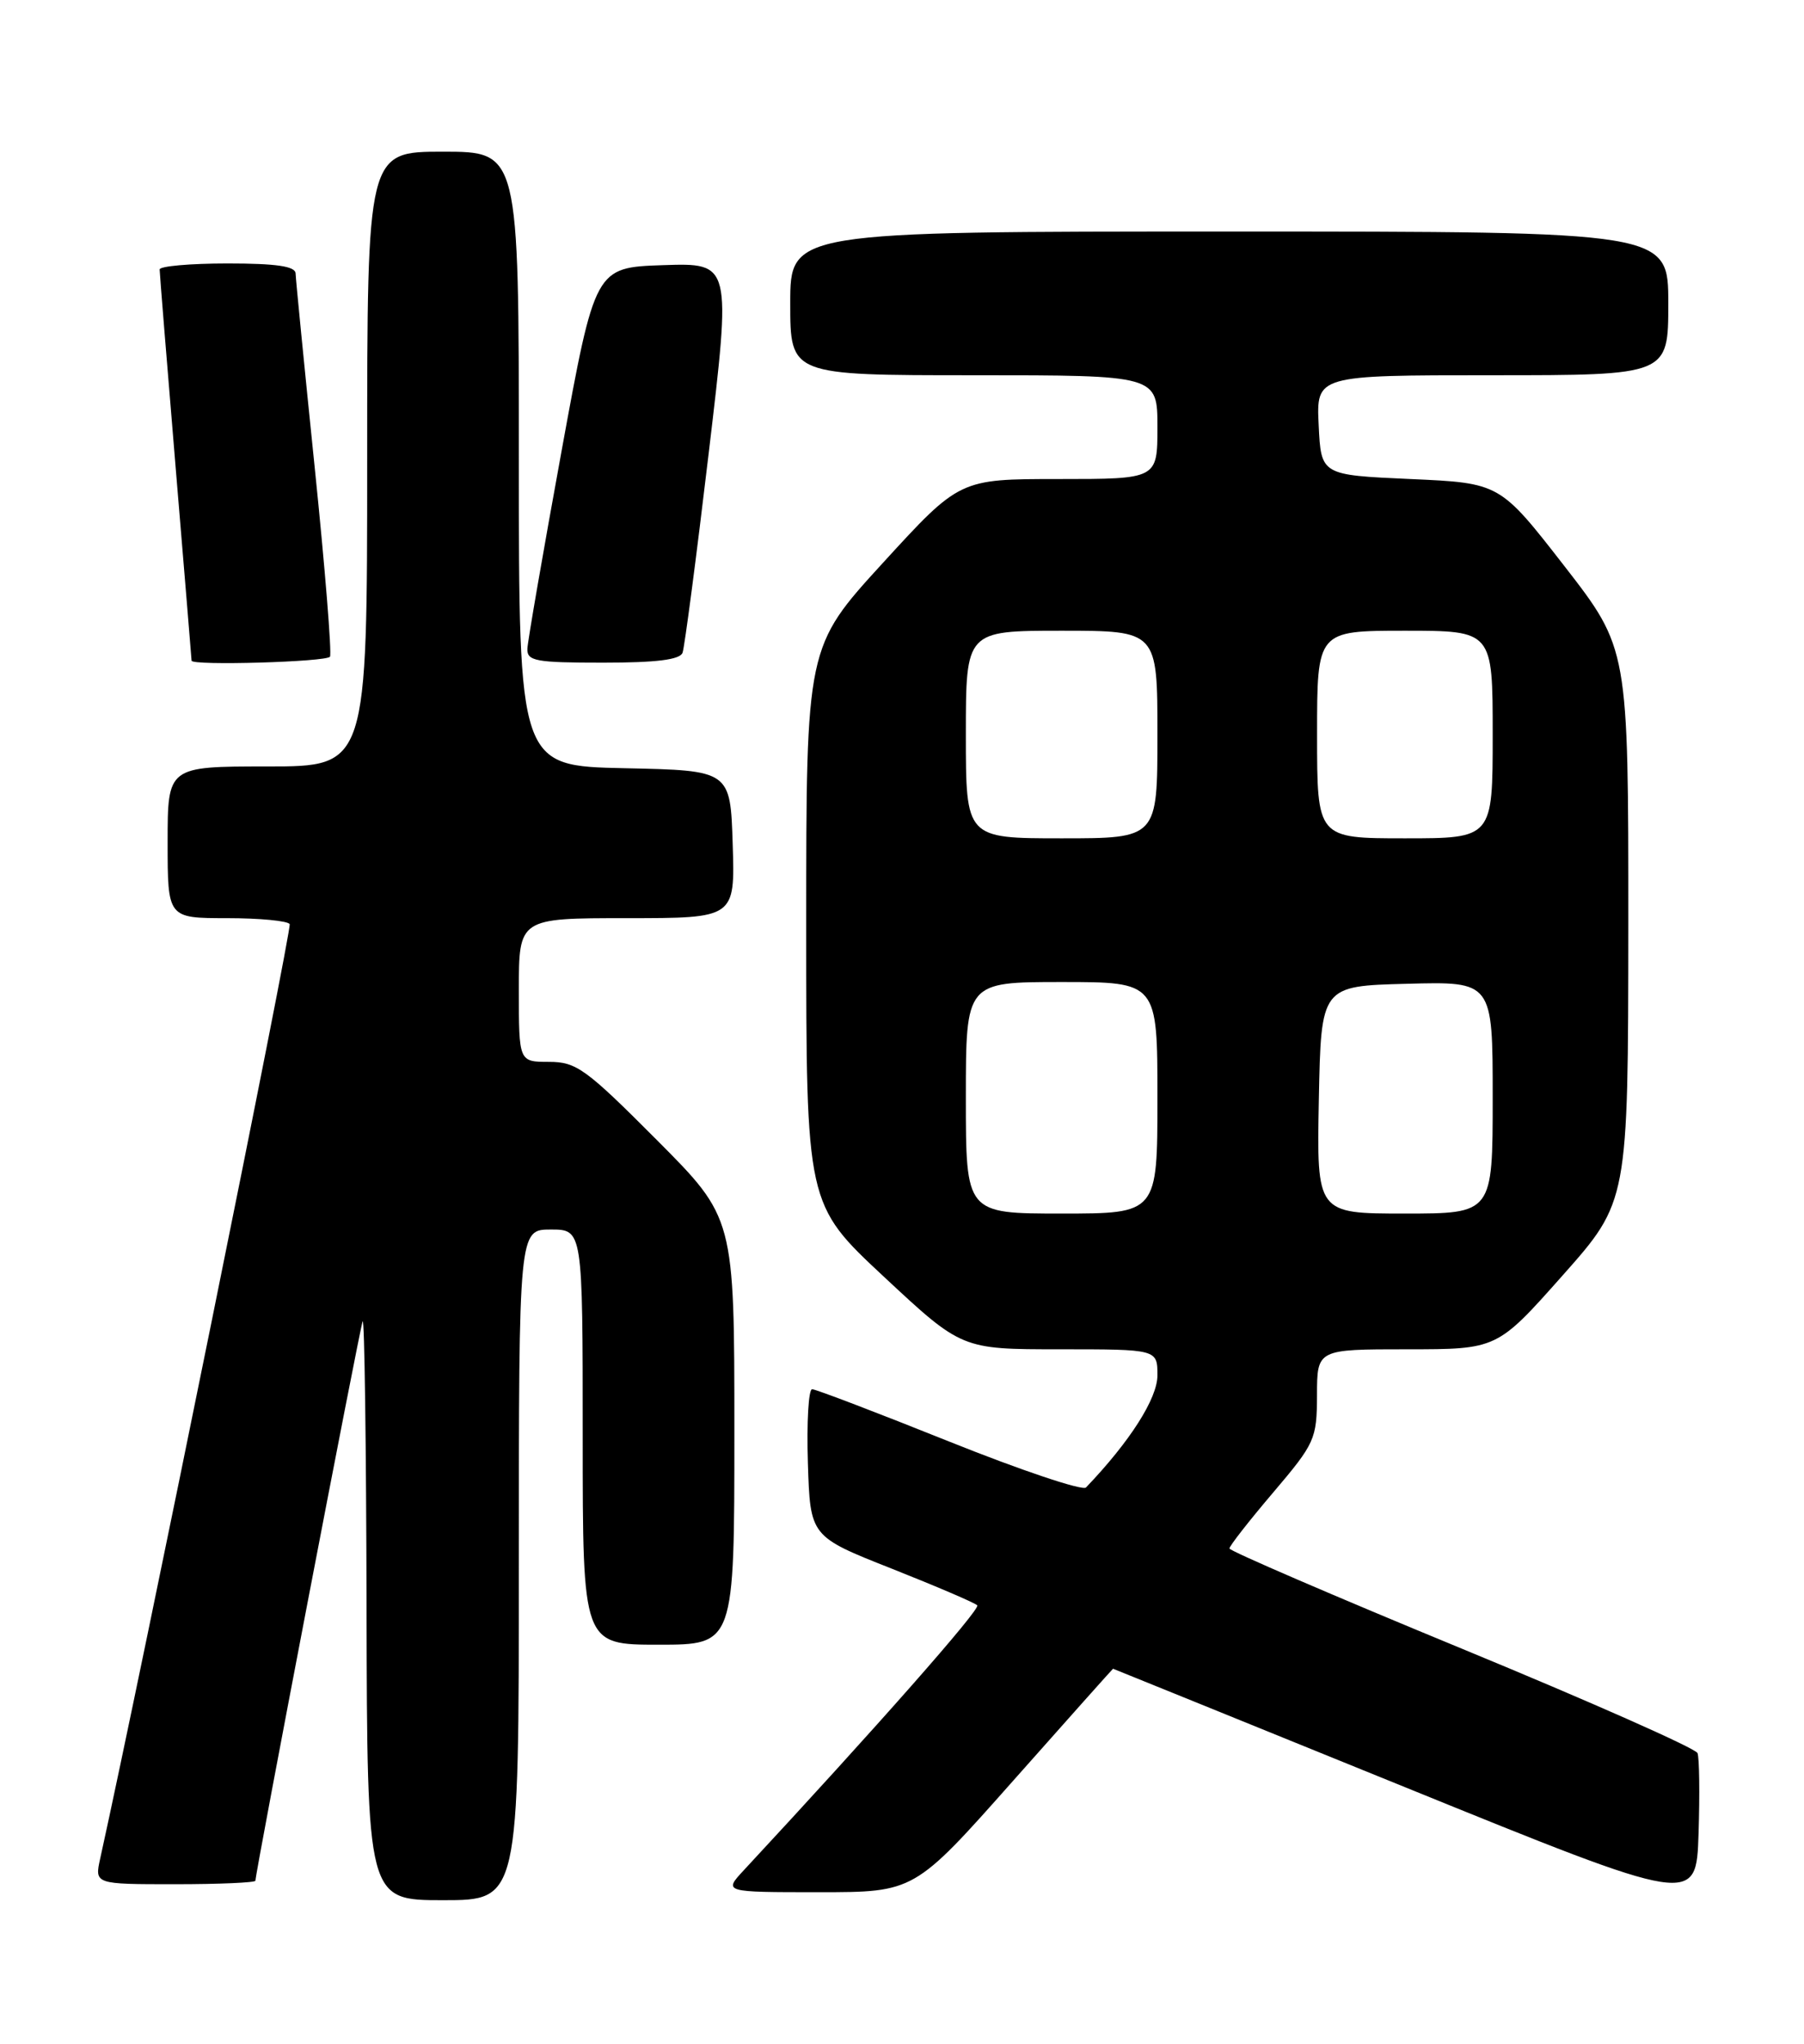 <?xml version="1.0" encoding="UTF-8" standalone="no"?>
<!DOCTYPE svg PUBLIC "-//W3C//DTD SVG 1.1//EN" "http://www.w3.org/Graphics/SVG/1.1/DTD/svg11.dtd" >
<svg xmlns="http://www.w3.org/2000/svg" xmlns:xlink="http://www.w3.org/1999/xlink" version="1.1" viewBox="0 0 226 256">
 <g >
 <path fill="currentColor"
d=" M 212.66 219.58 C 212.43 218.98 199.14 213.10 183.14 206.50 C 167.13 199.90 154.03 194.25 154.02 193.95 C 154.01 193.65 156.47 190.50 159.49 186.95 C 164.74 180.77 164.97 180.26 164.99 174.75 C 165.00 169.00 165.00 169.00 176.27 169.00 C 187.55 169.00 187.55 169.00 195.76 159.75 C 203.97 150.50 203.97 150.50 203.99 115.86 C 204.00 81.23 204.00 81.23 195.95 70.86 C 187.89 60.50 187.89 60.50 176.70 60.00 C 165.50 59.50 165.50 59.50 165.20 53.25 C 164.90 47.00 164.90 47.00 186.95 47.00 C 209.00 47.00 209.00 47.00 209.00 38.00 C 209.00 29.00 209.00 29.00 154.00 29.00 C 99.00 29.00 99.00 29.00 99.00 38.00 C 99.00 47.00 99.00 47.00 122.00 47.00 C 145.00 47.00 145.00 47.00 145.00 53.50 C 145.00 60.00 145.00 60.00 132.61 60.00 C 120.22 60.00 120.22 60.00 110.61 70.50 C 101.00 81.01 101.00 81.01 101.00 115.92 C 101.00 150.84 101.00 150.84 110.74 159.92 C 120.48 169.00 120.48 169.00 132.74 169.00 C 145.00 169.00 145.00 169.00 145.00 172.27 C 145.00 175.15 141.57 180.54 136.05 186.31 C 135.63 186.75 127.92 184.17 118.92 180.56 C 109.92 176.95 102.19 174.00 101.74 174.00 C 101.29 174.00 101.05 178.15 101.21 183.22 C 101.50 192.44 101.50 192.44 111.70 196.47 C 117.30 198.69 122.14 200.76 122.43 201.07 C 122.87 201.53 109.72 216.45 93.18 234.25 C 90.63 237.00 90.63 237.00 102.59 237.00 C 114.55 237.00 114.55 237.00 126.96 223.00 C 133.79 215.30 139.41 209.00 139.44 209.01 C 139.47 209.01 155.93 215.69 176.00 223.84 C 212.50 238.67 212.50 238.67 212.79 229.66 C 212.95 224.70 212.89 220.17 212.66 219.58 Z  M 65.00 196.00 C 65.00 154.00 65.00 154.00 69.00 154.00 C 73.00 154.00 73.00 154.00 73.00 180.00 C 73.00 206.00 73.00 206.00 82.50 206.00 C 92.00 206.00 92.00 206.00 92.00 179.27 C 92.00 152.54 92.00 152.54 82.27 142.77 C 73.39 133.86 72.21 133.00 68.77 133.00 C 65.00 133.00 65.00 133.00 65.00 124.00 C 65.00 115.00 65.00 115.00 78.54 115.00 C 92.08 115.00 92.08 115.00 91.79 105.75 C 91.50 96.50 91.50 96.50 78.25 96.22 C 65.00 95.94 65.00 95.94 65.00 57.47 C 65.00 19.00 65.00 19.00 55.50 19.00 C 46.00 19.00 46.00 19.00 46.00 57.50 C 46.00 96.00 46.00 96.00 33.50 96.00 C 21.00 96.00 21.00 96.00 21.00 105.50 C 21.00 115.00 21.00 115.00 28.44 115.00 C 32.53 115.00 36.07 115.34 36.29 115.75 C 36.60 116.31 17.76 209.19 12.56 232.75 C 11.84 236.00 11.84 236.00 21.92 236.00 C 27.46 236.00 32.00 235.80 32.00 235.56 C 32.00 234.53 45.06 166.41 45.43 165.50 C 45.66 164.95 45.88 181.04 45.92 201.25 C 46.00 238.00 46.00 238.00 55.50 238.00 C 65.00 238.00 65.00 238.00 65.00 196.00 Z  M 41.34 82.25 C 41.58 81.84 40.72 71.15 39.42 58.50 C 38.12 45.85 37.05 34.94 37.03 34.25 C 37.01 33.35 34.62 33.00 28.50 33.00 C 23.82 33.00 20.00 33.34 20.00 33.75 C 20.00 34.16 20.90 45.30 22.00 58.50 C 23.10 71.70 24.00 82.61 24.00 82.75 C 24.00 83.40 40.94 82.91 41.34 82.25 Z  M 85.51 81.75 C 85.76 81.06 87.24 69.80 88.79 56.71 C 91.62 32.93 91.62 32.93 83.09 33.21 C 74.55 33.50 74.55 33.50 70.35 56.50 C 68.04 69.15 66.11 80.29 66.07 81.25 C 66.01 82.80 67.09 83.00 75.53 83.00 C 82.25 83.00 85.20 82.63 85.51 81.75 Z  M 121.00 137.50 C 121.00 123.00 121.00 123.00 133.00 123.00 C 145.00 123.00 145.00 123.00 145.00 137.50 C 145.00 152.00 145.00 152.00 133.00 152.00 C 121.00 152.00 121.00 152.00 121.00 137.50 Z  M 165.22 137.75 C 165.50 123.50 165.50 123.50 176.25 123.22 C 187.00 122.93 187.00 122.93 187.00 137.47 C 187.00 152.00 187.00 152.00 175.97 152.00 C 164.95 152.00 164.95 152.00 165.22 137.75 Z  M 121.00 92.00 C 121.00 79.00 121.00 79.00 133.00 79.00 C 145.00 79.00 145.00 79.00 145.00 92.00 C 145.00 105.00 145.00 105.00 133.00 105.00 C 121.00 105.00 121.00 105.00 121.00 92.00 Z  M 165.00 92.00 C 165.00 79.00 165.00 79.00 176.00 79.00 C 187.00 79.00 187.00 79.00 187.00 92.00 C 187.00 105.00 187.00 105.00 176.00 105.00 C 165.00 105.00 165.00 105.00 165.00 92.00 Z "/>
</g>
</svg>